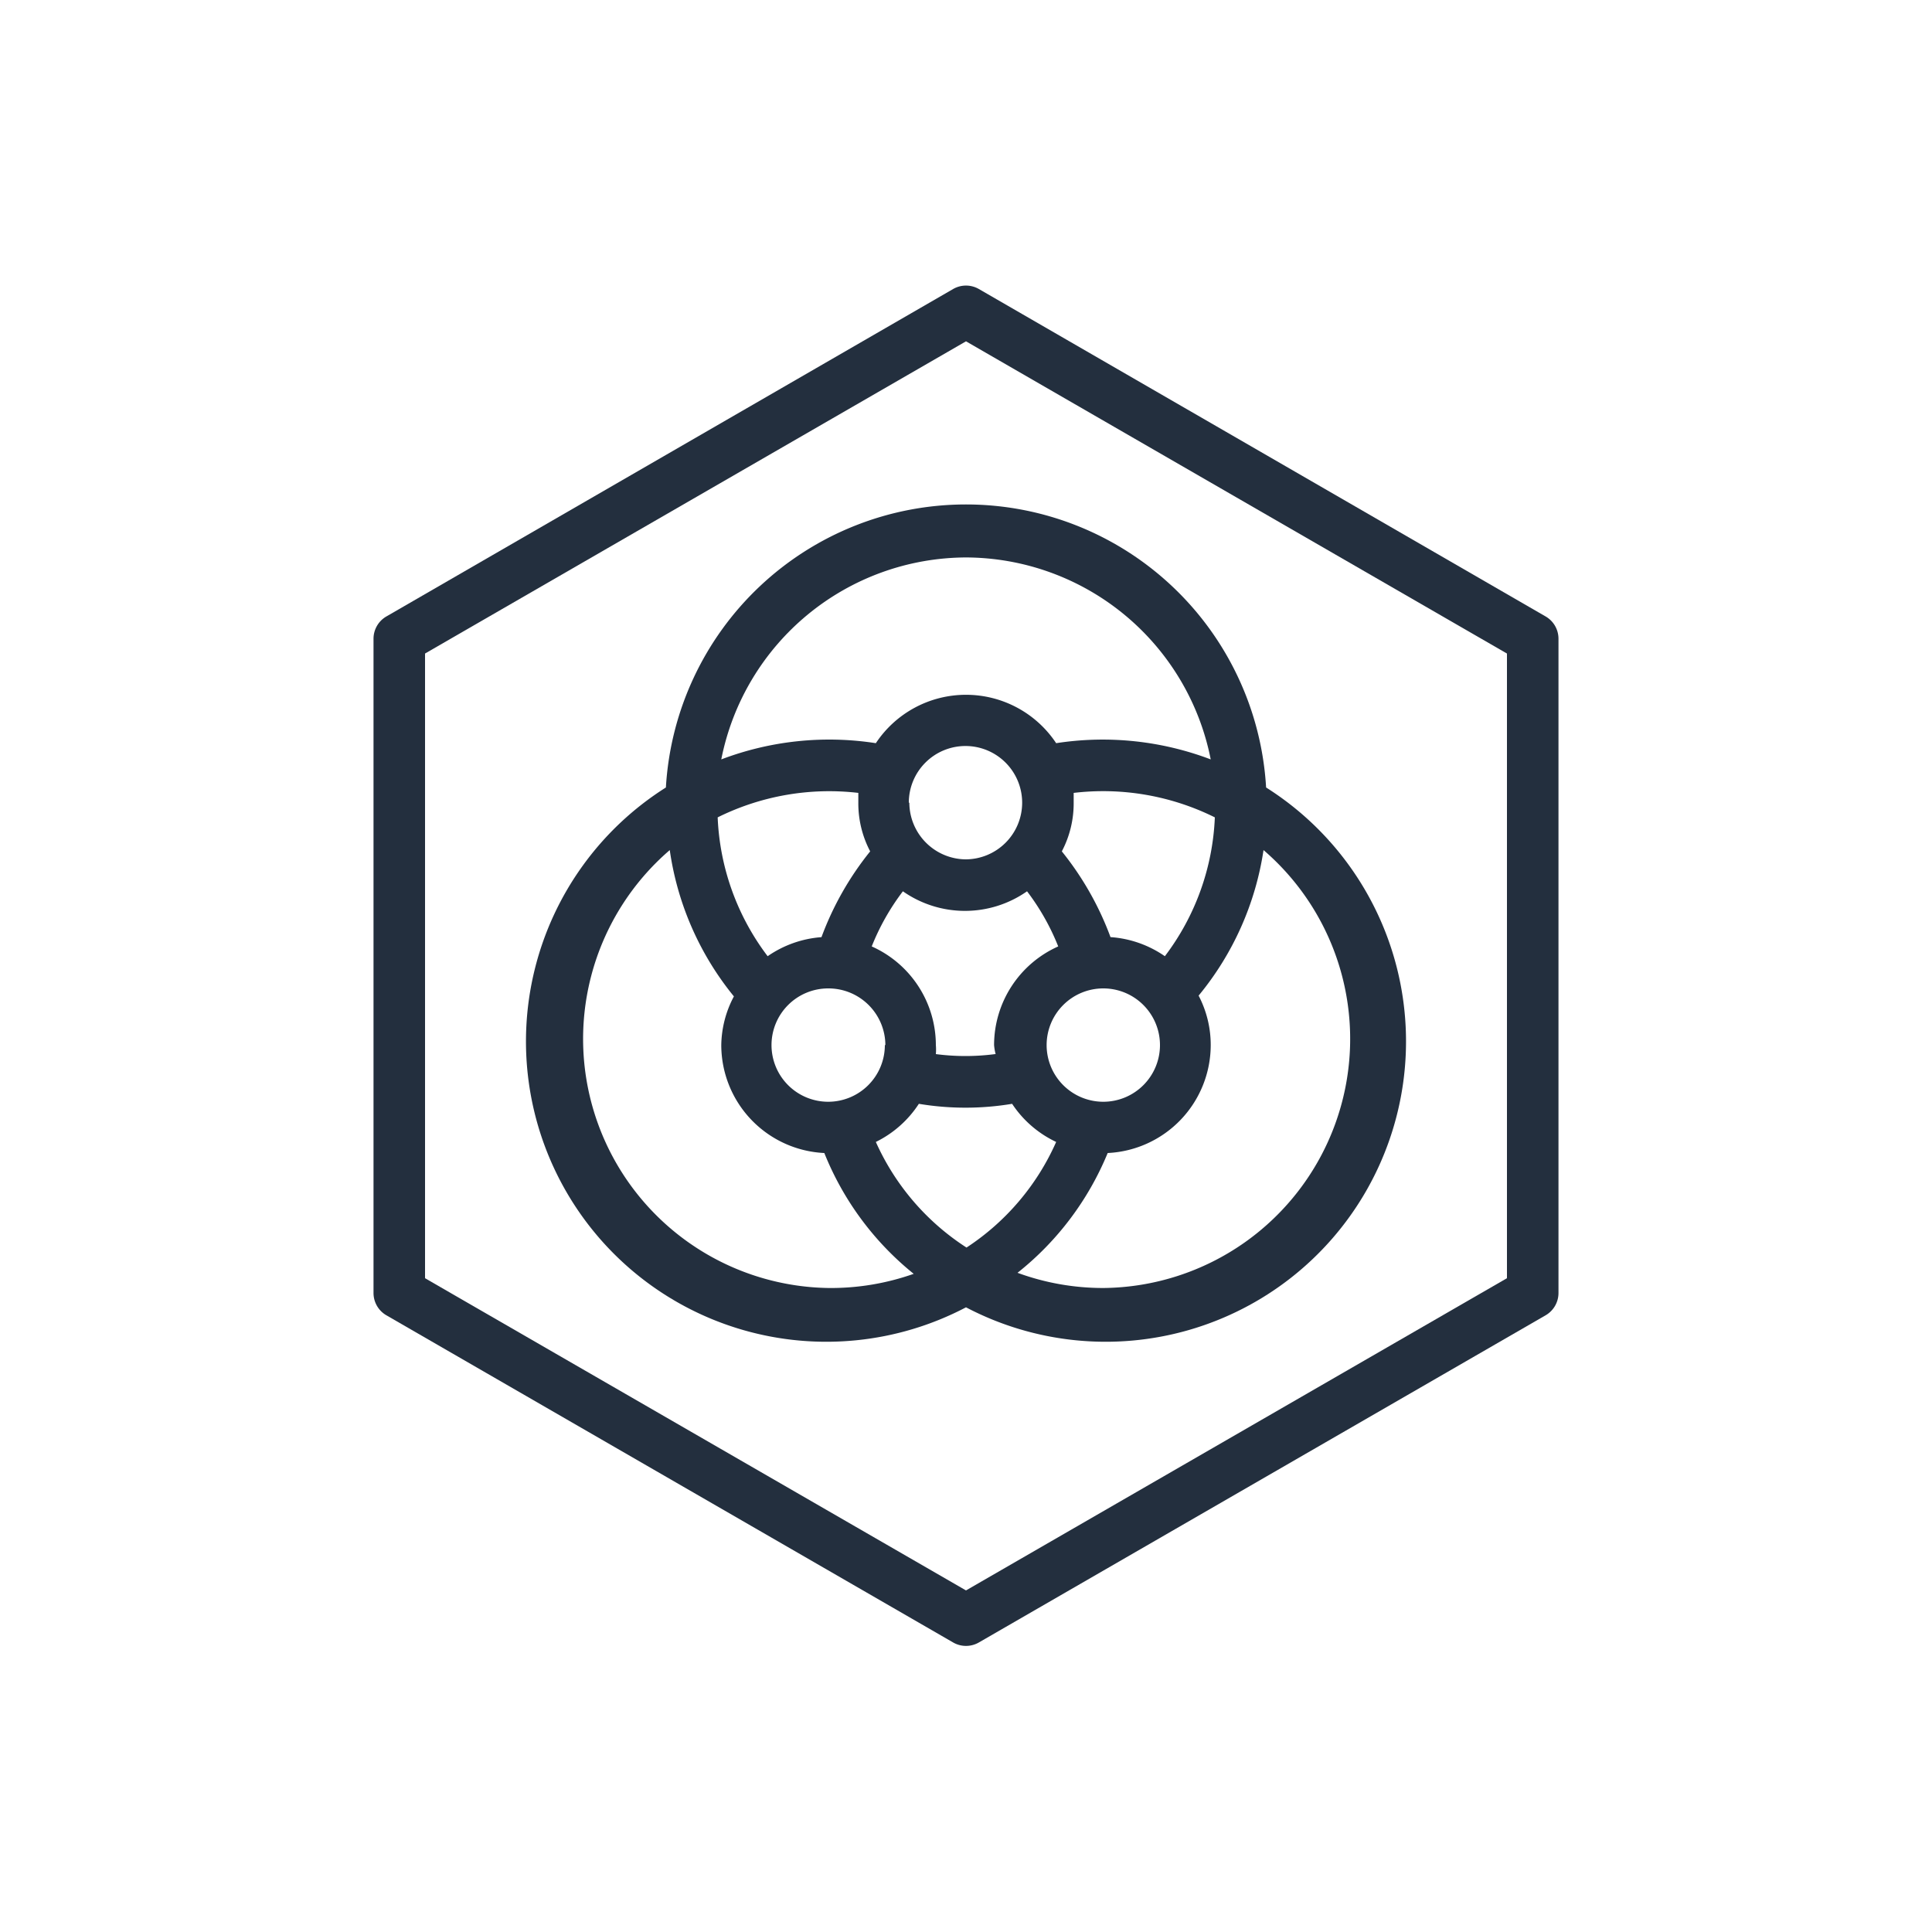 <svg xmlns="http://www.w3.org/2000/svg" viewBox="0 0 75 75"><defs><style>.cls-1{fill:#232f3e;}.cls-2{fill:#232f3e;}</style></defs><title>AWS-IoT-Device-Management_dark-bg</title><g id="Reference"><g id="Product_Icon" data-name="Product Icon"><path class="cls-2" d="M60,23.93,38,11.22a1,1,0,0,0-1,0L15,23.93a1,1,0,0,0-.5.86V50.2a1,1,0,0,0,.5.86l22,12.7a1,1,0,0,0,1,0l22-12.7a1,1,0,0,0,.5-.86V24.79A1,1,0,0,0,60,23.93ZM58.5,49.62l-21,12.12-21-12.12V25.37l21-12.12,21,12.12Z"/><path class="cls-2" d="M49.15,30.57a11.67,11.67,0,0,0-23.3,0A11.66,11.66,0,0,0,37.5,50.75,11.66,11.66,0,0,0,49.15,30.57Zm-8.52,10a2.2,2.2,0,1,1,2.2,2.2A2.2,2.2,0,0,1,40.63,40.57Zm-2,.35a8.85,8.85,0,0,1-2.3,0,2.06,2.06,0,0,0,0-.35,4.2,4.2,0,0,0-2.49-3.83,9.06,9.06,0,0,1,1.21-2.14,4.2,4.2,0,0,0,4.82,0,9.06,9.06,0,0,1,1.21,2.14,4.2,4.2,0,0,0-2.49,3.83A2.06,2.06,0,0,0,38.65,40.92Zm-4.28-.35a2.2,2.2,0,1,1-2.2-2.2A2.21,2.21,0,0,1,34.37,40.57Zm.93-9.41a2.2,2.2,0,1,1,2.2,2.2A2.21,2.21,0,0,1,35.3,31.16Zm7.83,5.22a11.84,11.84,0,0,0-1.89-3.33,4,4,0,0,0,.46-1.89c0-.13,0-.25,0-.38a9.75,9.75,0,0,1,5.48.95,9.56,9.56,0,0,1-1.94,5.39A4.21,4.21,0,0,0,43.13,36.38ZM37.5,21.64A9.72,9.72,0,0,1,47,29.48a11.81,11.81,0,0,0-6-.63,4.2,4.2,0,0,0-7,0,11.79,11.79,0,0,0-6,.63A9.72,9.72,0,0,1,37.5,21.64Zm-4.18,9.14c0,.13,0,.25,0,.38a4,4,0,0,0,.46,1.89,11.84,11.84,0,0,0-1.89,3.33,4.21,4.21,0,0,0-2.09.74,9.56,9.56,0,0,1-1.94-5.39A9.75,9.75,0,0,1,33.32,30.78ZM32.17,50A9.67,9.67,0,0,1,26,33a11.57,11.57,0,0,0,2.49,5.68A4.13,4.13,0,0,0,28,40.57,4.2,4.2,0,0,0,32,44.76a11.53,11.53,0,0,0,3.47,4.69A9.65,9.65,0,0,1,32.17,50ZM34,44.33a4.19,4.19,0,0,0,1.67-1.48,11,11,0,0,0,3.62,0A4.19,4.19,0,0,0,41,44.33a9.48,9.48,0,0,1-3.48,4.1A9.48,9.48,0,0,1,34,44.33ZM42.83,50a9.65,9.65,0,0,1-3.33-.59A11.53,11.53,0,0,0,43,44.76,4.2,4.2,0,0,0,47,40.57a4.13,4.13,0,0,0-.47-1.92A11.57,11.57,0,0,0,49.05,33,9.67,9.67,0,0,1,42.83,50Z"/></g></g></svg>